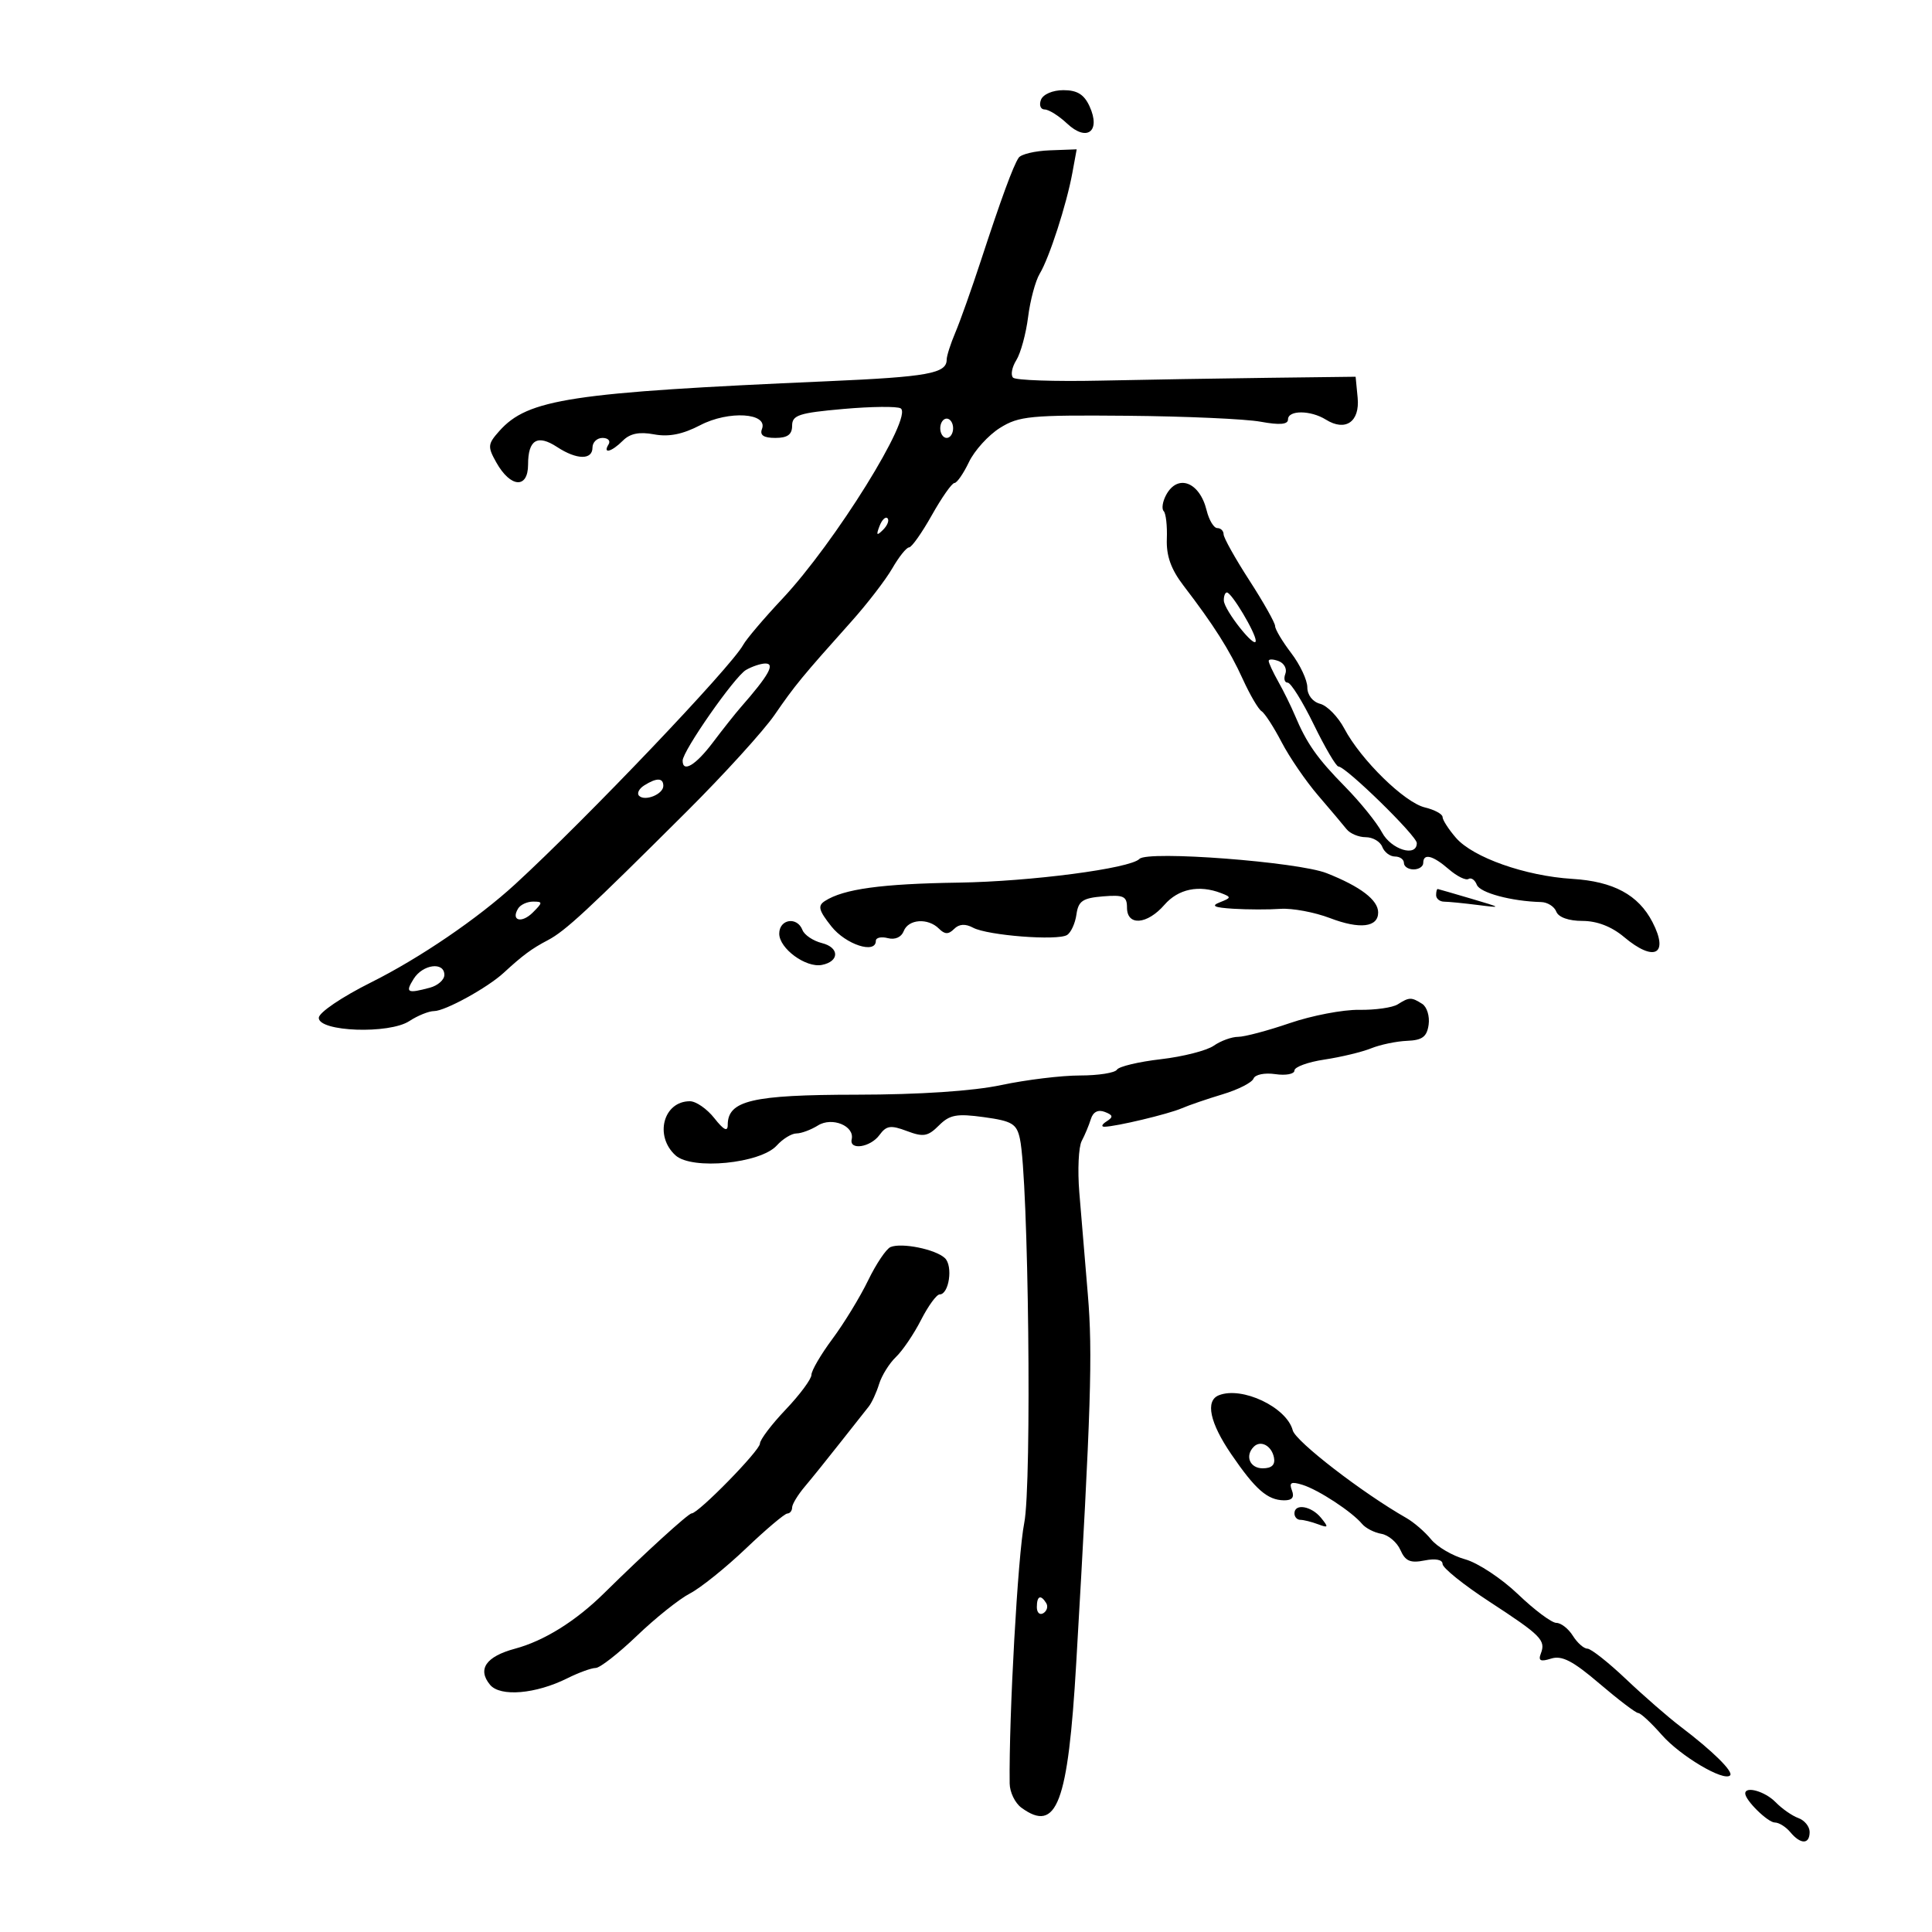 <svg xmlns="http://www.w3.org/2000/svg" width="300" height="300" viewBox="0 0 300 300" version="1.1">
	<path d="M 161.638 15.500 C 161.322 16.325, 161.582 17, 162.217 17 C 162.852 17, 164.419 17.984, 165.699 19.187 C 168.771 22.073, 170.961 20.406, 169.194 16.527 C 168.346 14.666, 167.275 14, 165.128 14 C 163.460 14, 161.968 14.641, 161.638 15.500 M 158.171 24.500 C 157.303 25.825, 155.493 30.760, 152.301 40.500 C 150.859 44.900, 149.076 49.918, 148.339 51.651 C 147.603 53.384, 147 55.270, 147 55.842 C 147 57.989, 144.081 58.518, 128.500 59.199 C 88.610 60.943, 81.974 61.949, 77.533 66.930 C 75.729 68.955, 75.690 69.357, 77.068 71.811 C 79.281 75.754, 82 75.931, 82 72.132 C 82 68.285, 83.451 67.410, 86.509 69.414 C 89.558 71.412, 92 71.450, 92 69.500 C 92 68.675, 92.702 68, 93.559 68 C 94.416 68, 94.840 68.450, 94.500 69 C 93.541 70.551, 94.964 70.179, 96.725 68.418 C 97.834 67.309, 99.283 67.018, 101.567 67.447 C 103.846 67.874, 106.004 67.445, 108.739 66.019 C 113.143 63.723, 119.282 64.102, 118.319 66.610 C 117.948 67.578, 118.578 68, 120.393 68 C 122.286 68, 123 67.480, 123 66.104 C 123 64.461, 124.059 64.114, 130.936 63.506 C 135.301 63.119, 139.314 63.076, 139.853 63.409 C 141.854 64.646, 129.643 84.294, 121.462 93 C 118.620 96.025, 115.891 99.240, 115.397 100.144 C 113.527 103.570, 91.124 127.083, 80 137.296 C 74.187 142.633, 65.184 148.767, 57.609 152.551 C 53.058 154.824, 49.500 157.238, 49.500 158.051 C 49.500 160.216, 60.426 160.606, 63.560 158.553 C 64.863 157.699, 66.595 157, 67.408 157 C 69.107 157, 75.689 153.383, 78.202 151.068 C 81.171 148.333, 82.562 147.304, 85.063 145.994 C 87.769 144.576, 91.199 141.398, 106.648 126 C 112.442 120.225, 118.577 113.475, 120.281 111 C 123.463 106.380, 124.516 105.100, 132.208 96.500 C 134.669 93.750, 137.525 90.037, 138.556 88.250 C 139.587 86.463, 140.758 85, 141.158 85 C 141.558 85, 143.148 82.750, 144.692 80.001 C 146.237 77.252, 147.816 75.002, 148.203 75.001 C 148.590 75, 149.604 73.537, 150.458 71.750 C 151.311 69.963, 153.470 67.581, 155.255 66.458 C 158.211 64.598, 159.969 64.429, 175 64.560 C 184.075 64.639, 193.412 65.055, 195.750 65.484 C 198.706 66.026, 200 65.919, 200 65.132 C 200 63.661, 203.509 63.677, 205.881 65.158 C 208.920 67.056, 211.175 65.501, 210.814 61.757 L 210.500 58.500 197 58.666 C 189.575 58.758, 177.772 58.955, 170.772 59.105 C 163.772 59.255, 157.714 59.047, 157.310 58.643 C 156.906 58.239, 157.131 57.020, 157.810 55.933 C 158.489 54.846, 159.313 51.829, 159.642 49.228 C 159.970 46.628, 160.783 43.600, 161.447 42.500 C 162.934 40.038, 165.614 31.763, 166.516 26.844 L 167.187 23.188 163.006 23.344 C 160.707 23.430, 158.531 23.950, 158.171 24.500 M 146 66.500 C 146 67.325, 146.450 68, 147 68 C 147.550 68, 148 67.325, 148 66.500 C 148 65.675, 147.550 65, 147 65 C 146.450 65, 146 65.675, 146 66.500 M 181.070 76.869 C 180.520 77.896, 180.353 79.019, 180.697 79.364 C 181.042 79.709, 181.262 81.652, 181.186 83.682 C 181.087 86.310, 181.832 88.398, 183.773 90.933 C 188.486 97.085, 190.906 100.903, 192.983 105.462 C 194.089 107.891, 195.399 110.129, 195.894 110.434 C 196.388 110.740, 197.790 112.905, 199.009 115.245 C 200.227 117.585, 202.772 121.300, 204.662 123.500 C 206.553 125.700, 208.546 128.063, 209.090 128.750 C 209.634 129.438, 210.975 130, 212.071 130 C 213.166 130, 214.322 130.675, 214.638 131.500 C 214.955 132.325, 215.841 133, 216.607 133 C 217.373 133, 218 133.450, 218 134 C 218 134.550, 218.675 135, 219.500 135 C 220.325 135, 221 134.550, 221 134 C 221 132.448, 222.477 132.812, 224.976 134.979 C 226.231 136.068, 227.603 136.745, 228.024 136.485 C 228.446 136.225, 229.028 136.631, 229.318 137.387 C 229.797 138.635, 234.699 139.952, 239.304 140.070 C 240.296 140.095, 241.356 140.765, 241.661 141.558 C 241.997 142.434, 243.588 143, 245.713 143 C 247.986 143, 250.252 143.876, 252.182 145.500 C 256.873 149.447, 259.200 148.222, 256.592 143.178 C 254.406 138.952, 250.533 136.864, 244.147 136.472 C 236.868 136.024, 228.726 133.151, 226.081 130.097 C 224.937 128.775, 224 127.321, 224 126.866 C 224 126.411, 222.762 125.740, 221.250 125.376 C 218.082 124.614, 211.314 117.988, 208.742 113.129 C 207.774 111.303, 206.087 109.574, 204.992 109.288 C 203.824 108.982, 203 107.923, 203 106.728 C 203 105.606, 201.875 103.214, 200.500 101.411 C 199.125 99.608, 198 97.723, 198 97.222 C 198 96.720, 196.200 93.525, 194 90.121 C 191.800 86.717, 190 83.498, 190 82.966 C 190 82.435, 189.559 82, 189.019 82 C 188.480 82, 187.735 80.763, 187.365 79.250 C 186.281 74.820, 182.859 73.526, 181.070 76.869 M 136.564 81.707 C 136.022 83.132, 136.136 83.247, 137.124 82.267 C 137.808 81.588, 138.115 80.781, 137.807 80.474 C 137.499 80.166, 136.940 80.721, 136.564 81.707 M 190.036 93.250 C 190.079 94.747, 194.990 100.940, 194.991 99.500 C 194.993 98.289, 191.239 92, 190.515 92 C 190.232 92, 190.016 92.563, 190.036 93.250 M 197 102.627 C 197 102.937, 197.672 104.386, 198.493 105.846 C 199.314 107.306, 200.459 109.625, 201.036 111 C 202.899 115.437, 204.510 117.734, 208.864 122.160 C 211.212 124.547, 213.790 127.737, 214.592 129.250 C 216.013 131.927, 220 133.154, 220 130.914 C 220 129.794, 209.020 119.061, 207.833 119.022 C 207.467 119.010, 205.742 116.075, 204 112.500 C 202.258 108.925, 200.435 106, 199.948 106 C 199.461 106, 199.300 105.383, 199.589 104.629 C 199.878 103.875, 199.414 102.989, 198.557 102.660 C 197.701 102.332, 197 102.317, 197 102.627 M 115.829 104.036 C 114.058 105.069, 106 116.611, 106 118.114 C 106 120.043, 108.037 118.816, 110.699 115.283 C 112.240 113.239, 114.175 110.796, 115 109.855 C 119.397 104.839, 120.427 102.993, 118.809 103.030 C 118.089 103.047, 116.748 103.500, 115.829 104.036 M 100.029 121.961 C 99.220 122.473, 98.863 123.196, 99.236 123.569 C 100.151 124.484, 103 123.320, 103 122.031 C 103 120.761, 101.965 120.737, 100.029 121.961 M 176.935 133.370 C 175.520 134.856, 160.049 136.884, 148.846 137.053 C 136.858 137.234, 130.989 138.040, 128.095 139.905 C 126.940 140.648, 127.118 141.351, 129.095 143.849 C 131.330 146.674, 136 148.192, 136 146.094 C 136 145.595, 136.838 145.406, 137.862 145.674 C 138.979 145.966, 139.967 145.529, 140.331 144.581 C 141.048 142.712, 144.100 142.500, 145.800 144.200 C 146.706 145.106, 147.282 145.118, 148.153 144.247 C 148.930 143.470, 149.891 143.406, 151.100 144.053 C 153.359 145.263, 164.212 146.106, 165.692 145.187 C 166.300 144.809, 166.956 143.375, 167.149 142 C 167.443 139.910, 168.115 139.449, 171.250 139.190 C 174.470 138.923, 175 139.170, 175 140.940 C 175 143.824, 178.129 143.587, 180.813 140.500 C 182.963 138.028, 186.171 137.361, 189.595 138.675 C 191.227 139.301, 191.215 139.404, 189.427 140.105 C 187.987 140.669, 188.511 140.923, 191.500 141.109 C 193.700 141.247, 196.998 141.255, 198.828 141.127 C 200.658 140.999, 204.129 141.648, 206.540 142.568 C 211.152 144.330, 214 143.993, 214 141.686 C 214 139.754, 211.252 137.658, 206 135.585 C 201.545 133.827, 178.195 132.047, 176.935 133.370 M 223 139 C 223 139.550, 223.563 140.005, 224.250 140.011 C 224.938 140.017, 227.300 140.251, 229.500 140.530 C 233.272 141.009, 233.215 140.954, 228.500 139.563 C 225.750 138.752, 223.387 138.068, 223.250 138.044 C 223.113 138.020, 223 138.450, 223 139 M 80.459 141.067 C 79.286 142.964, 80.996 143.432, 82.738 141.690 C 84.297 140.132, 84.300 140, 82.773 140 C 81.863 140, 80.821 140.480, 80.459 141.067 M 121 144.977 C 121 147.284, 125.131 150.315, 127.618 149.833 C 130.358 149.302, 130.374 147.132, 127.643 146.447 C 126.269 146.102, 124.901 145.185, 124.604 144.410 C 123.784 142.274, 121 142.712, 121 144.977 M 64.232 152 C 62.897 154.138, 63.223 154.315, 66.750 153.370 C 67.987 153.038, 69 152.144, 69 151.383 C 69 149.293, 65.652 149.726, 64.232 152 M 217.040 155.954 C 216.238 156.462, 213.538 156.845, 211.040 156.807 C 208.543 156.768, 203.702 157.696, 200.282 158.868 C 196.861 160.041, 193.249 161, 192.254 161 C 191.259 161, 189.557 161.619, 188.473 162.376 C 187.388 163.133, 183.687 164.078, 180.248 164.475 C 176.810 164.872, 173.746 165.603, 173.439 166.098 C 173.133 166.594, 170.546 167, 167.691 167 C 164.835 167, 159.349 167.667, 155.500 168.483 C 151.063 169.422, 142.815 169.972, 132.973 169.983 C 116.762 170.001, 113 170.888, 113 174.692 C 113 175.789, 112.369 175.467, 110.927 173.635 C 109.788 172.186, 108.078 171, 107.127 171 C 103.004 171, 101.572 176.398, 104.897 179.406 C 107.445 181.713, 118.077 180.677, 120.613 177.876 C 121.546 176.844, 122.921 176, 123.669 176 C 124.416 176, 125.923 175.441, 127.017 174.757 C 129.206 173.390, 132.724 174.835, 132.250 176.907 C 131.847 178.667, 135.161 178.162, 136.559 176.250 C 137.639 174.773, 138.303 174.676, 140.821 175.626 C 143.377 176.591, 144.087 176.468, 145.789 174.767 C 147.466 173.089, 148.552 172.888, 152.786 173.471 C 157.166 174.073, 157.870 174.496, 158.372 176.830 C 159.713 183.056, 160.245 230.533, 159.041 236.500 C 158.056 241.385, 156.646 266.605, 156.781 276.945 C 156.798 278.290, 157.616 279.977, 158.597 280.695 C 164.091 284.712, 165.845 280.086, 167.118 258.216 C 169.415 218.764, 169.688 210.093, 168.918 201 C 168.476 195.775, 167.881 188.653, 167.596 185.174 C 167.311 181.695, 167.478 178.095, 167.966 177.174 C 168.454 176.253, 169.095 174.720, 169.389 173.767 C 169.732 172.657, 170.508 172.258, 171.546 172.656 C 172.846 173.155, 172.903 173.446, 171.834 174.124 C 171.100 174.589, 170.950 174.965, 171.500 174.960 C 173.261 174.944, 181.431 172.994, 183.500 172.096 C 184.600 171.619, 187.460 170.639, 189.856 169.919 C 192.252 169.199, 194.407 168.103, 194.645 167.484 C 194.887 166.853, 196.379 166.549, 198.038 166.792 C 199.667 167.031, 201 166.777, 201 166.227 C 201 165.677, 203.096 164.913, 205.659 164.528 C 208.221 164.144, 211.483 163.359, 212.909 162.784 C 214.334 162.209, 216.850 161.685, 218.500 161.619 C 220.859 161.525, 221.572 160.990, 221.837 159.113 C 222.023 157.800, 221.573 156.345, 220.837 155.878 C 219.156 154.813, 218.834 154.819, 217.040 155.954 M 138.284 193.640 C 137.616 193.917, 136.048 196.249, 134.801 198.822 C 133.554 201.395, 131.064 205.477, 129.267 207.894 C 127.470 210.310, 126 212.825, 126 213.481 C 126 214.137, 124.200 216.567, 122 218.879 C 119.800 221.192, 118 223.571, 118 224.167 C 118 225.236, 108.442 235, 107.396 235 C 106.882 235, 100.107 241.176, 93.812 247.382 C 89.398 251.735, 84.497 254.789, 79.969 256.008 C 75.457 257.223, 74.092 259.201, 76.097 261.616 C 77.674 263.517, 83.185 263.052, 88.094 260.603 C 89.861 259.721, 91.843 259, 92.498 259 C 93.152 259, 96.039 256.745, 98.913 253.990 C 101.788 251.234, 105.483 248.284, 107.127 247.435 C 108.770 246.585, 112.676 243.449, 115.807 240.466 C 118.938 237.483, 121.838 235.033, 122.250 235.021 C 122.662 235.009, 123 234.588, 123 234.085 C 123 233.582, 123.887 232.119, 124.972 230.835 C 126.057 229.551, 128.535 226.475, 130.479 224 C 132.423 221.525, 134.406 219.015, 134.885 218.423 C 135.364 217.831, 136.091 216.256, 136.502 214.923 C 136.912 213.590, 138.092 211.695, 139.123 210.712 C 140.155 209.728, 141.908 207.141, 143.019 204.962 C 144.131 202.783, 145.429 201, 145.904 201 C 147.371 201, 148.010 196.578, 146.720 195.356 C 145.279 193.992, 140.019 192.922, 138.284 193.640 M 189.250 216.662 C 187.130 217.518, 187.855 220.927, 191.197 225.820 C 194.930 231.286, 196.800 232.924, 199.357 232.968 C 200.637 232.990, 201.027 232.514, 200.613 231.435 C 200.137 230.195, 200.479 230.014, 202.256 230.566 C 204.731 231.334, 209.936 234.748, 211.500 236.629 C 212.050 237.290, 213.400 237.984, 214.500 238.171 C 215.600 238.359, 216.931 239.492, 217.458 240.689 C 218.218 242.414, 218.997 242.751, 221.208 242.308 C 222.915 241.967, 224 242.179, 224 242.854 C 224 243.461, 227.262 246.086, 231.250 248.689 C 239.340 253.968, 240.056 254.691, 239.256 256.775 C 238.831 257.883, 239.214 258.067, 240.857 257.545 C 242.525 257.016, 244.235 257.901, 248.366 261.430 C 251.308 263.943, 254.018 266, 254.388 266 C 254.758 266, 256.400 267.525, 258.037 269.389 C 260.918 272.671, 267.661 276.672, 268.647 275.686 C 269.215 275.118, 265.942 271.889, 261.006 268.148 C 259.084 266.692, 255.259 263.363, 252.506 260.751 C 249.753 258.139, 247.046 256.002, 246.491 256.001 C 245.935 256, 244.919 255.100, 244.232 254 C 243.545 252.900, 242.392 252, 241.670 252 C 240.948 252, 238.272 250.002, 235.723 247.559 C 233.174 245.117, 229.479 242.674, 227.513 242.131 C 225.546 241.588, 223.164 240.194, 222.219 239.033 C 221.273 237.872, 219.544 236.377, 218.375 235.711 C 211.565 231.831, 201.188 223.827, 200.739 222.109 C 199.798 218.510, 192.842 215.213, 189.250 216.662 M 194.688 224.646 C 193.272 226.061, 194.073 228, 196.073 228 C 197.471 228, 198.041 227.457, 197.823 226.333 C 197.466 224.492, 195.759 223.574, 194.688 224.646 M 201 235 C 201 235.550, 201.413 236, 201.918 236 C 202.423 236, 203.661 236.309, 204.668 236.687 C 206.281 237.292, 206.336 237.172, 205.128 235.687 C 203.627 233.843, 201 233.405, 201 235 M 161 249.559 C 161 250.416, 161.457 250.835, 162.016 250.490 C 162.575 250.144, 162.774 249.443, 162.457 248.931 C 161.600 247.544, 161 247.802, 161 249.559 M 271 278.489 C 271 279.554, 274.514 283, 275.600 283 C 276.235 283, 277.315 283.675, 278 284.500 C 279.604 286.433, 281 286.418, 281 284.469 C 281 283.626, 280.212 282.654, 279.250 282.309 C 278.288 281.963, 276.695 280.852, 275.711 279.840 C 274.090 278.172, 271 277.286, 271 278.489" stroke="none" fill="black" fill-rule="evenodd"/>
</svg>